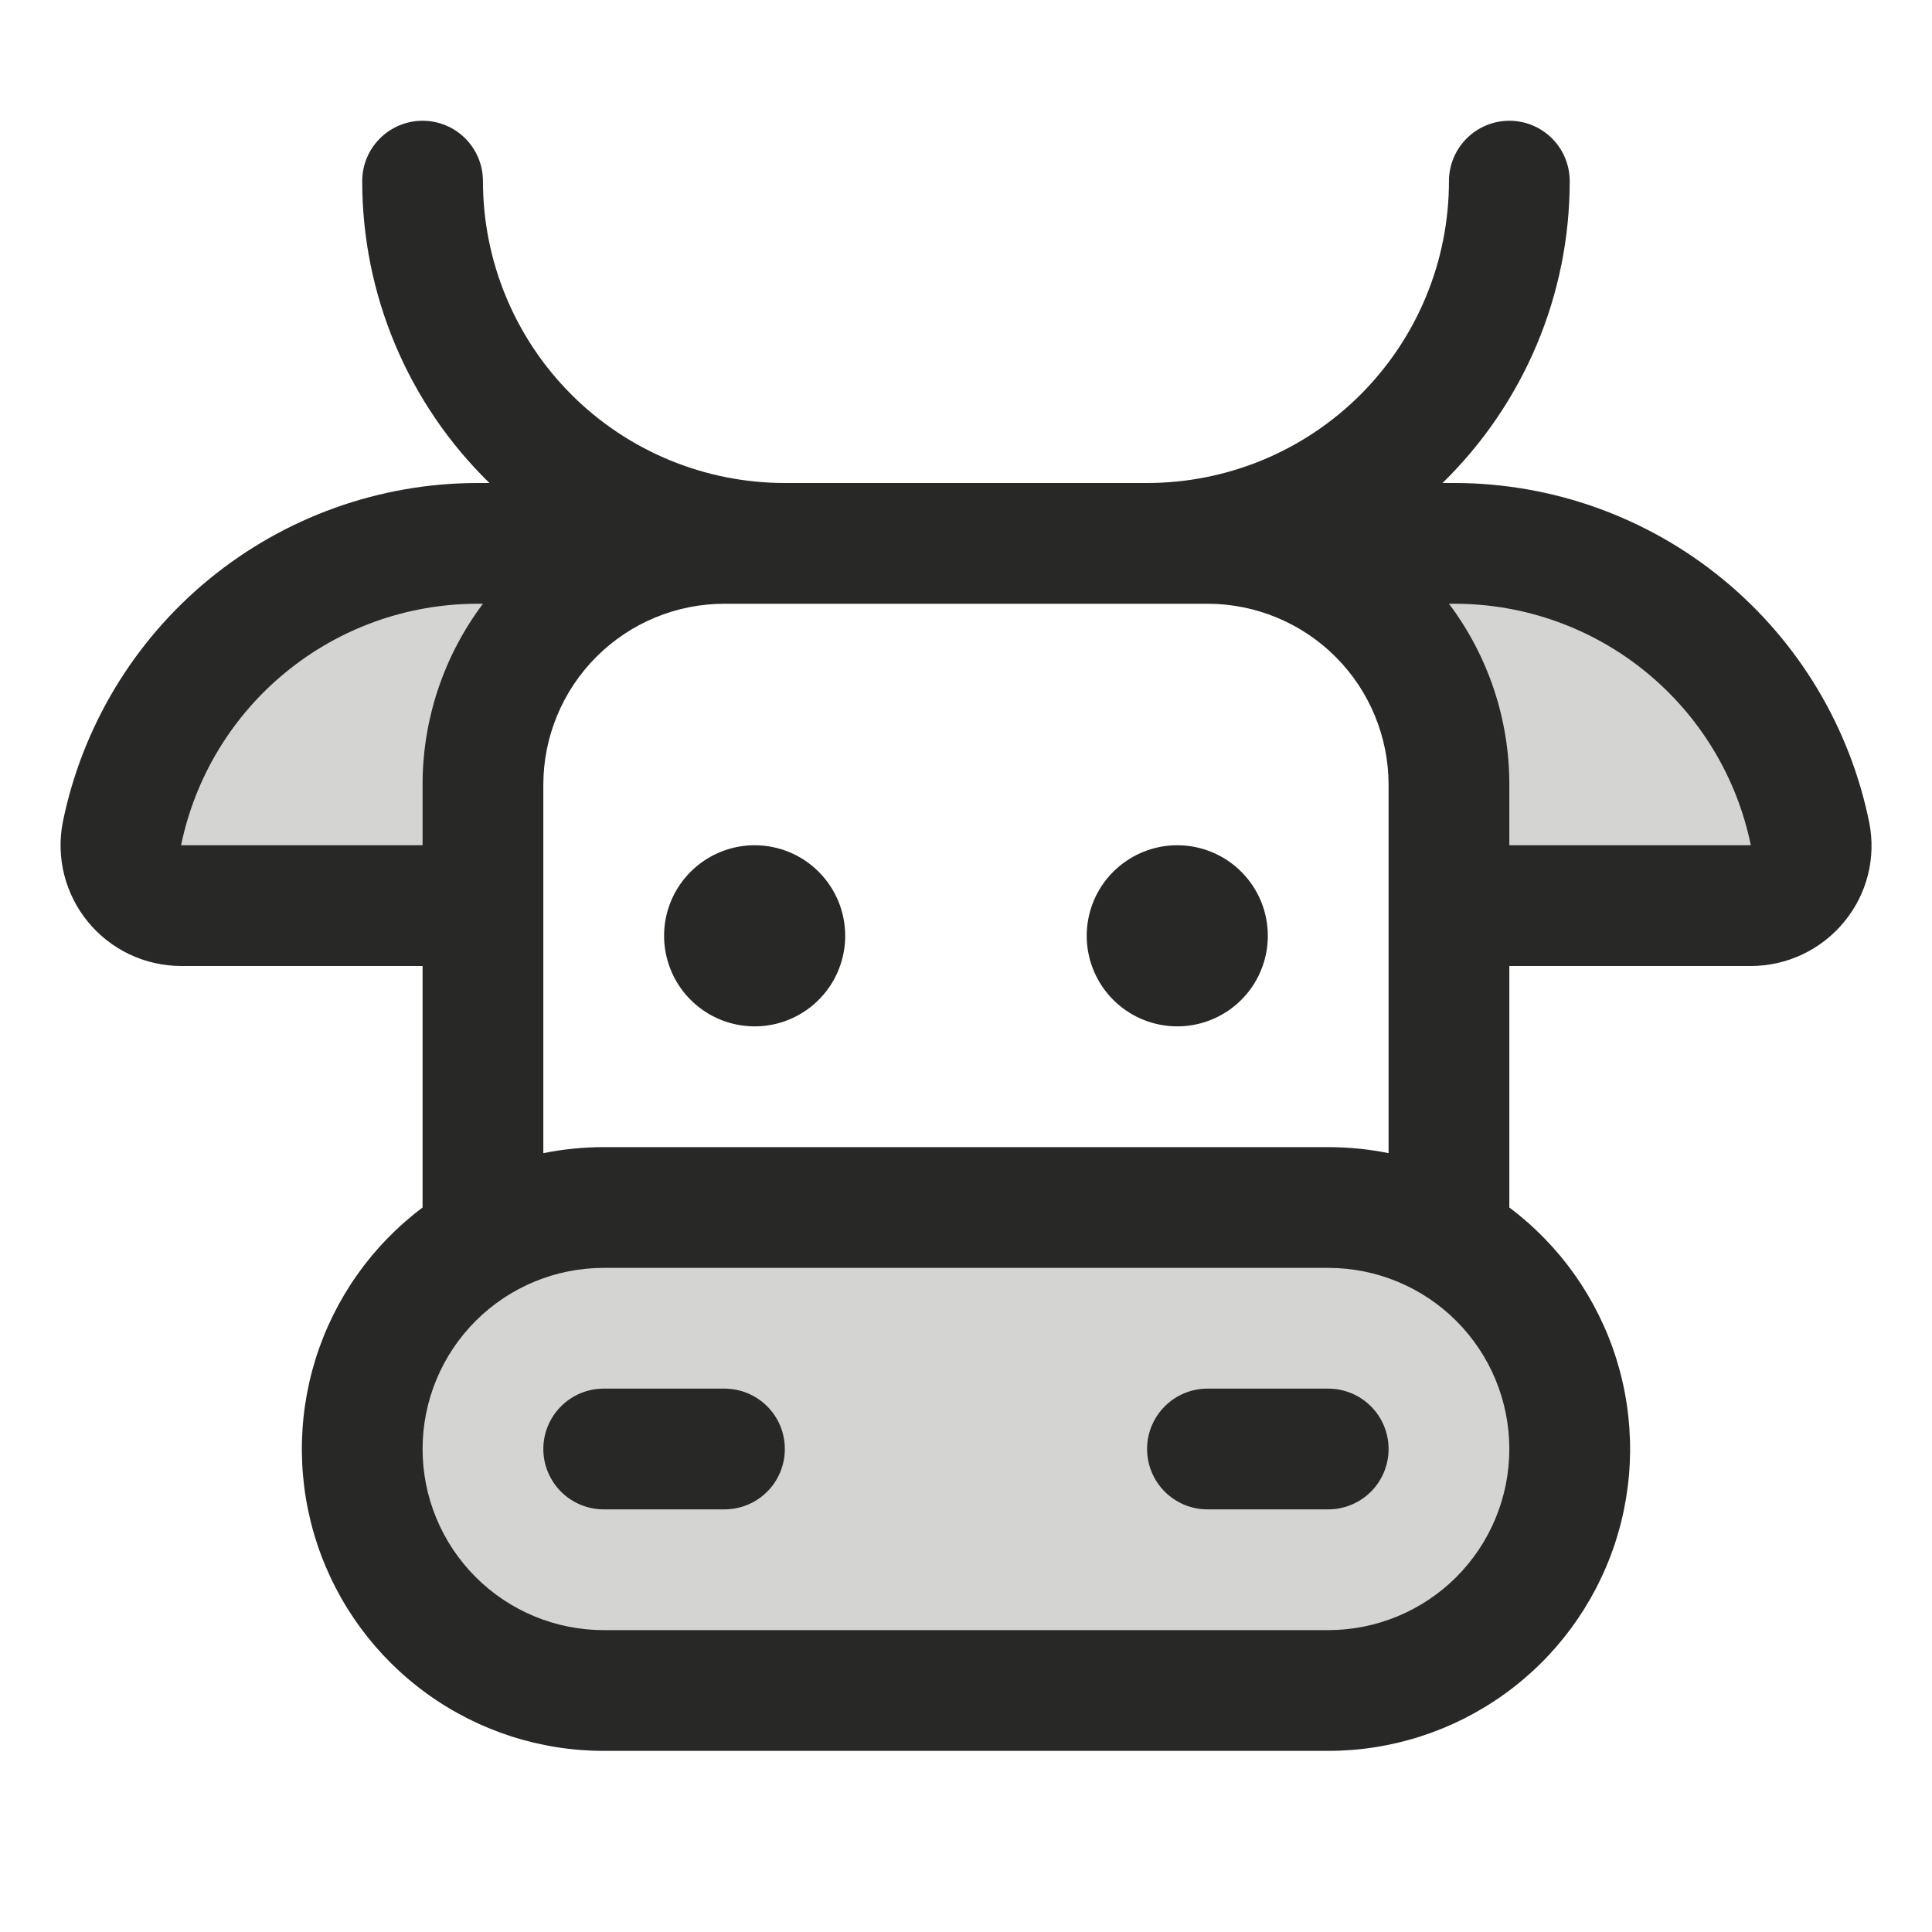 <svg width="44" height="44" viewBox="0 0 44 44" fill="none" xmlns="http://www.w3.org/2000/svg">
<path opacity="0.2" d="M35.75 33C35.75 34.459 35.17 35.858 34.139 36.889C33.107 37.92 31.708 38.5 30.25 38.5H13.75C12.291 38.5 10.892 37.92 9.861 36.889C8.829 35.858 8.25 34.459 8.25 33C8.25 31.541 8.829 30.142 9.861 29.111C10.892 28.079 12.291 27.5 13.75 27.5H30.25C31.708 27.5 33.107 28.079 34.139 29.111C35.17 30.142 35.75 31.541 35.75 33ZM11 17.875C11 16.416 11.579 15.017 12.611 13.986C13.642 12.954 15.041 12.375 16.5 12.375H10.866C8.96 12.374 7.112 13.034 5.638 14.241C4.163 15.448 3.151 17.129 2.775 18.997C2.738 19.196 2.745 19.4 2.796 19.595C2.847 19.79 2.94 19.972 3.068 20.128C3.197 20.283 3.359 20.408 3.541 20.494C3.724 20.58 3.923 20.625 4.125 20.625H11V17.875ZM41.224 18.997C40.848 17.129 39.837 15.448 38.362 14.241C36.887 13.034 35.039 12.374 33.134 12.375H27.5C28.958 12.375 30.357 12.954 31.389 13.986C32.42 15.017 33 16.416 33 17.875V20.625H39.875C40.076 20.625 40.276 20.58 40.458 20.494C40.641 20.408 40.802 20.283 40.931 20.128C41.06 19.972 41.153 19.79 41.203 19.595C41.254 19.4 41.261 19.196 41.224 18.997Z" fill="#282826"/>
<path d="M17.874 33C17.874 33.365 17.73 33.714 17.472 33.972C17.214 34.23 16.864 34.375 16.499 34.375H13.749C13.385 34.375 13.035 34.23 12.777 33.972C12.519 33.714 12.374 33.365 12.374 33C12.374 32.635 12.519 32.286 12.777 32.028C13.035 31.77 13.385 31.625 13.749 31.625H16.499C16.864 31.625 17.214 31.77 17.472 32.028C17.73 32.286 17.874 32.635 17.874 33ZM30.249 31.625H27.499C27.135 31.625 26.785 31.77 26.527 32.028C26.269 32.286 26.124 32.635 26.124 33C26.124 33.365 26.269 33.714 26.527 33.972C26.785 34.23 27.135 34.375 27.499 34.375H30.249C30.614 34.375 30.964 34.23 31.222 33.972C31.48 33.714 31.624 33.365 31.624 33C31.624 32.635 31.48 32.286 31.222 32.028C30.964 31.77 30.614 31.625 30.249 31.625ZM17.187 19.25C16.779 19.25 16.38 19.371 16.041 19.598C15.702 19.824 15.438 20.146 15.281 20.523C15.125 20.9 15.084 21.315 15.164 21.715C15.244 22.115 15.44 22.483 15.729 22.771C16.017 23.059 16.384 23.256 16.785 23.335C17.185 23.415 17.599 23.374 17.976 23.218C18.353 23.062 18.675 22.797 18.902 22.458C19.128 22.119 19.249 21.72 19.249 21.312C19.249 20.765 19.032 20.241 18.645 19.854C18.259 19.467 17.734 19.25 17.187 19.25ZM26.812 19.25C26.404 19.25 26.005 19.371 25.666 19.598C25.327 19.824 25.062 20.146 24.906 20.523C24.75 20.9 24.709 21.315 24.789 21.715C24.869 22.115 25.065 22.483 25.354 22.771C25.642 23.059 26.009 23.256 26.41 23.335C26.81 23.415 27.224 23.374 27.601 23.218C27.978 23.062 28.3 22.797 28.527 22.458C28.753 22.119 28.874 21.72 28.874 21.312C28.874 20.765 28.657 20.241 28.27 19.854C27.884 19.467 27.359 19.25 26.812 19.25ZM42.004 20.989C41.746 21.305 41.421 21.56 41.053 21.734C40.685 21.909 40.282 22 39.874 22H34.374V27.5C35.529 28.366 36.381 29.573 36.812 30.95C37.242 32.327 37.228 33.805 36.772 35.174C36.315 36.543 35.44 37.734 34.269 38.577C33.099 39.421 31.692 39.875 30.249 39.875H13.749C12.306 39.875 10.9 39.421 9.73 38.577C8.559 37.734 7.684 36.543 7.227 35.174C6.771 33.805 6.757 32.327 7.187 30.95C7.617 29.573 8.47 28.366 9.624 27.5V22H4.124C3.72 21.999 3.321 21.91 2.955 21.737C2.589 21.564 2.266 21.313 2.008 21.001C1.751 20.689 1.565 20.324 1.465 19.933C1.365 19.541 1.352 19.132 1.428 18.734C1.869 16.555 3.049 14.595 4.768 13.186C6.488 11.776 8.642 11.004 10.865 11H11.147C10.23 10.106 9.5 9.036 9.003 7.856C8.505 6.675 8.249 5.406 8.249 4.125C8.249 3.76 8.394 3.411 8.652 3.153C8.91 2.895 9.26 2.75 9.624 2.75C9.989 2.75 10.339 2.895 10.597 3.153C10.854 3.411 10.999 3.76 10.999 4.125C10.999 5.948 11.724 7.697 13.013 8.986C14.302 10.276 16.051 11 17.874 11H26.124C27.027 11 27.921 10.822 28.755 10.477C29.59 10.131 30.347 9.625 30.986 8.986C31.624 8.348 32.131 7.59 32.476 6.756C32.822 5.922 32.999 5.028 32.999 4.125C32.999 3.76 33.144 3.411 33.402 3.153C33.66 2.895 34.01 2.75 34.374 2.75C34.739 2.75 35.089 2.895 35.347 3.153C35.605 3.411 35.749 3.76 35.749 4.125C35.75 5.406 35.494 6.675 34.996 7.856C34.498 9.036 33.769 10.106 32.852 11H33.133C35.357 11.004 37.511 11.776 39.23 13.186C40.95 14.595 42.13 16.555 42.571 18.734C42.649 19.129 42.639 19.536 42.541 19.926C42.443 20.316 42.259 20.679 42.004 20.989ZM9.624 19.25V17.875C9.622 16.387 10.105 14.939 10.999 13.75H10.862C9.278 13.753 7.743 14.301 6.516 15.303C5.289 16.304 4.444 17.698 4.124 19.25H9.624ZM34.374 33C34.374 31.906 33.94 30.857 33.166 30.083C32.393 29.31 31.343 28.875 30.249 28.875H13.749C12.655 28.875 11.606 29.31 10.833 30.083C10.059 30.857 9.624 31.906 9.624 33C9.624 34.094 10.059 35.143 10.833 35.917C11.606 36.69 12.655 37.125 13.749 37.125H30.249C31.343 37.125 32.393 36.69 33.166 35.917C33.94 35.143 34.374 34.094 34.374 33ZM31.624 26.262V17.875C31.624 16.781 31.19 15.732 30.416 14.958C29.643 14.185 28.593 13.75 27.499 13.75H16.499C15.405 13.75 14.356 14.185 13.583 14.958C12.809 15.732 12.374 16.781 12.374 17.875V26.262C12.827 26.171 13.288 26.125 13.749 26.125H30.249C30.711 26.125 31.172 26.171 31.624 26.262ZM39.874 19.25C39.555 17.698 38.711 16.304 37.483 15.302C36.256 14.3 34.721 13.752 33.137 13.75H32.999C33.894 14.939 34.377 16.387 34.374 17.875V19.25H39.874Z" fill="#282826"/>
</svg>

